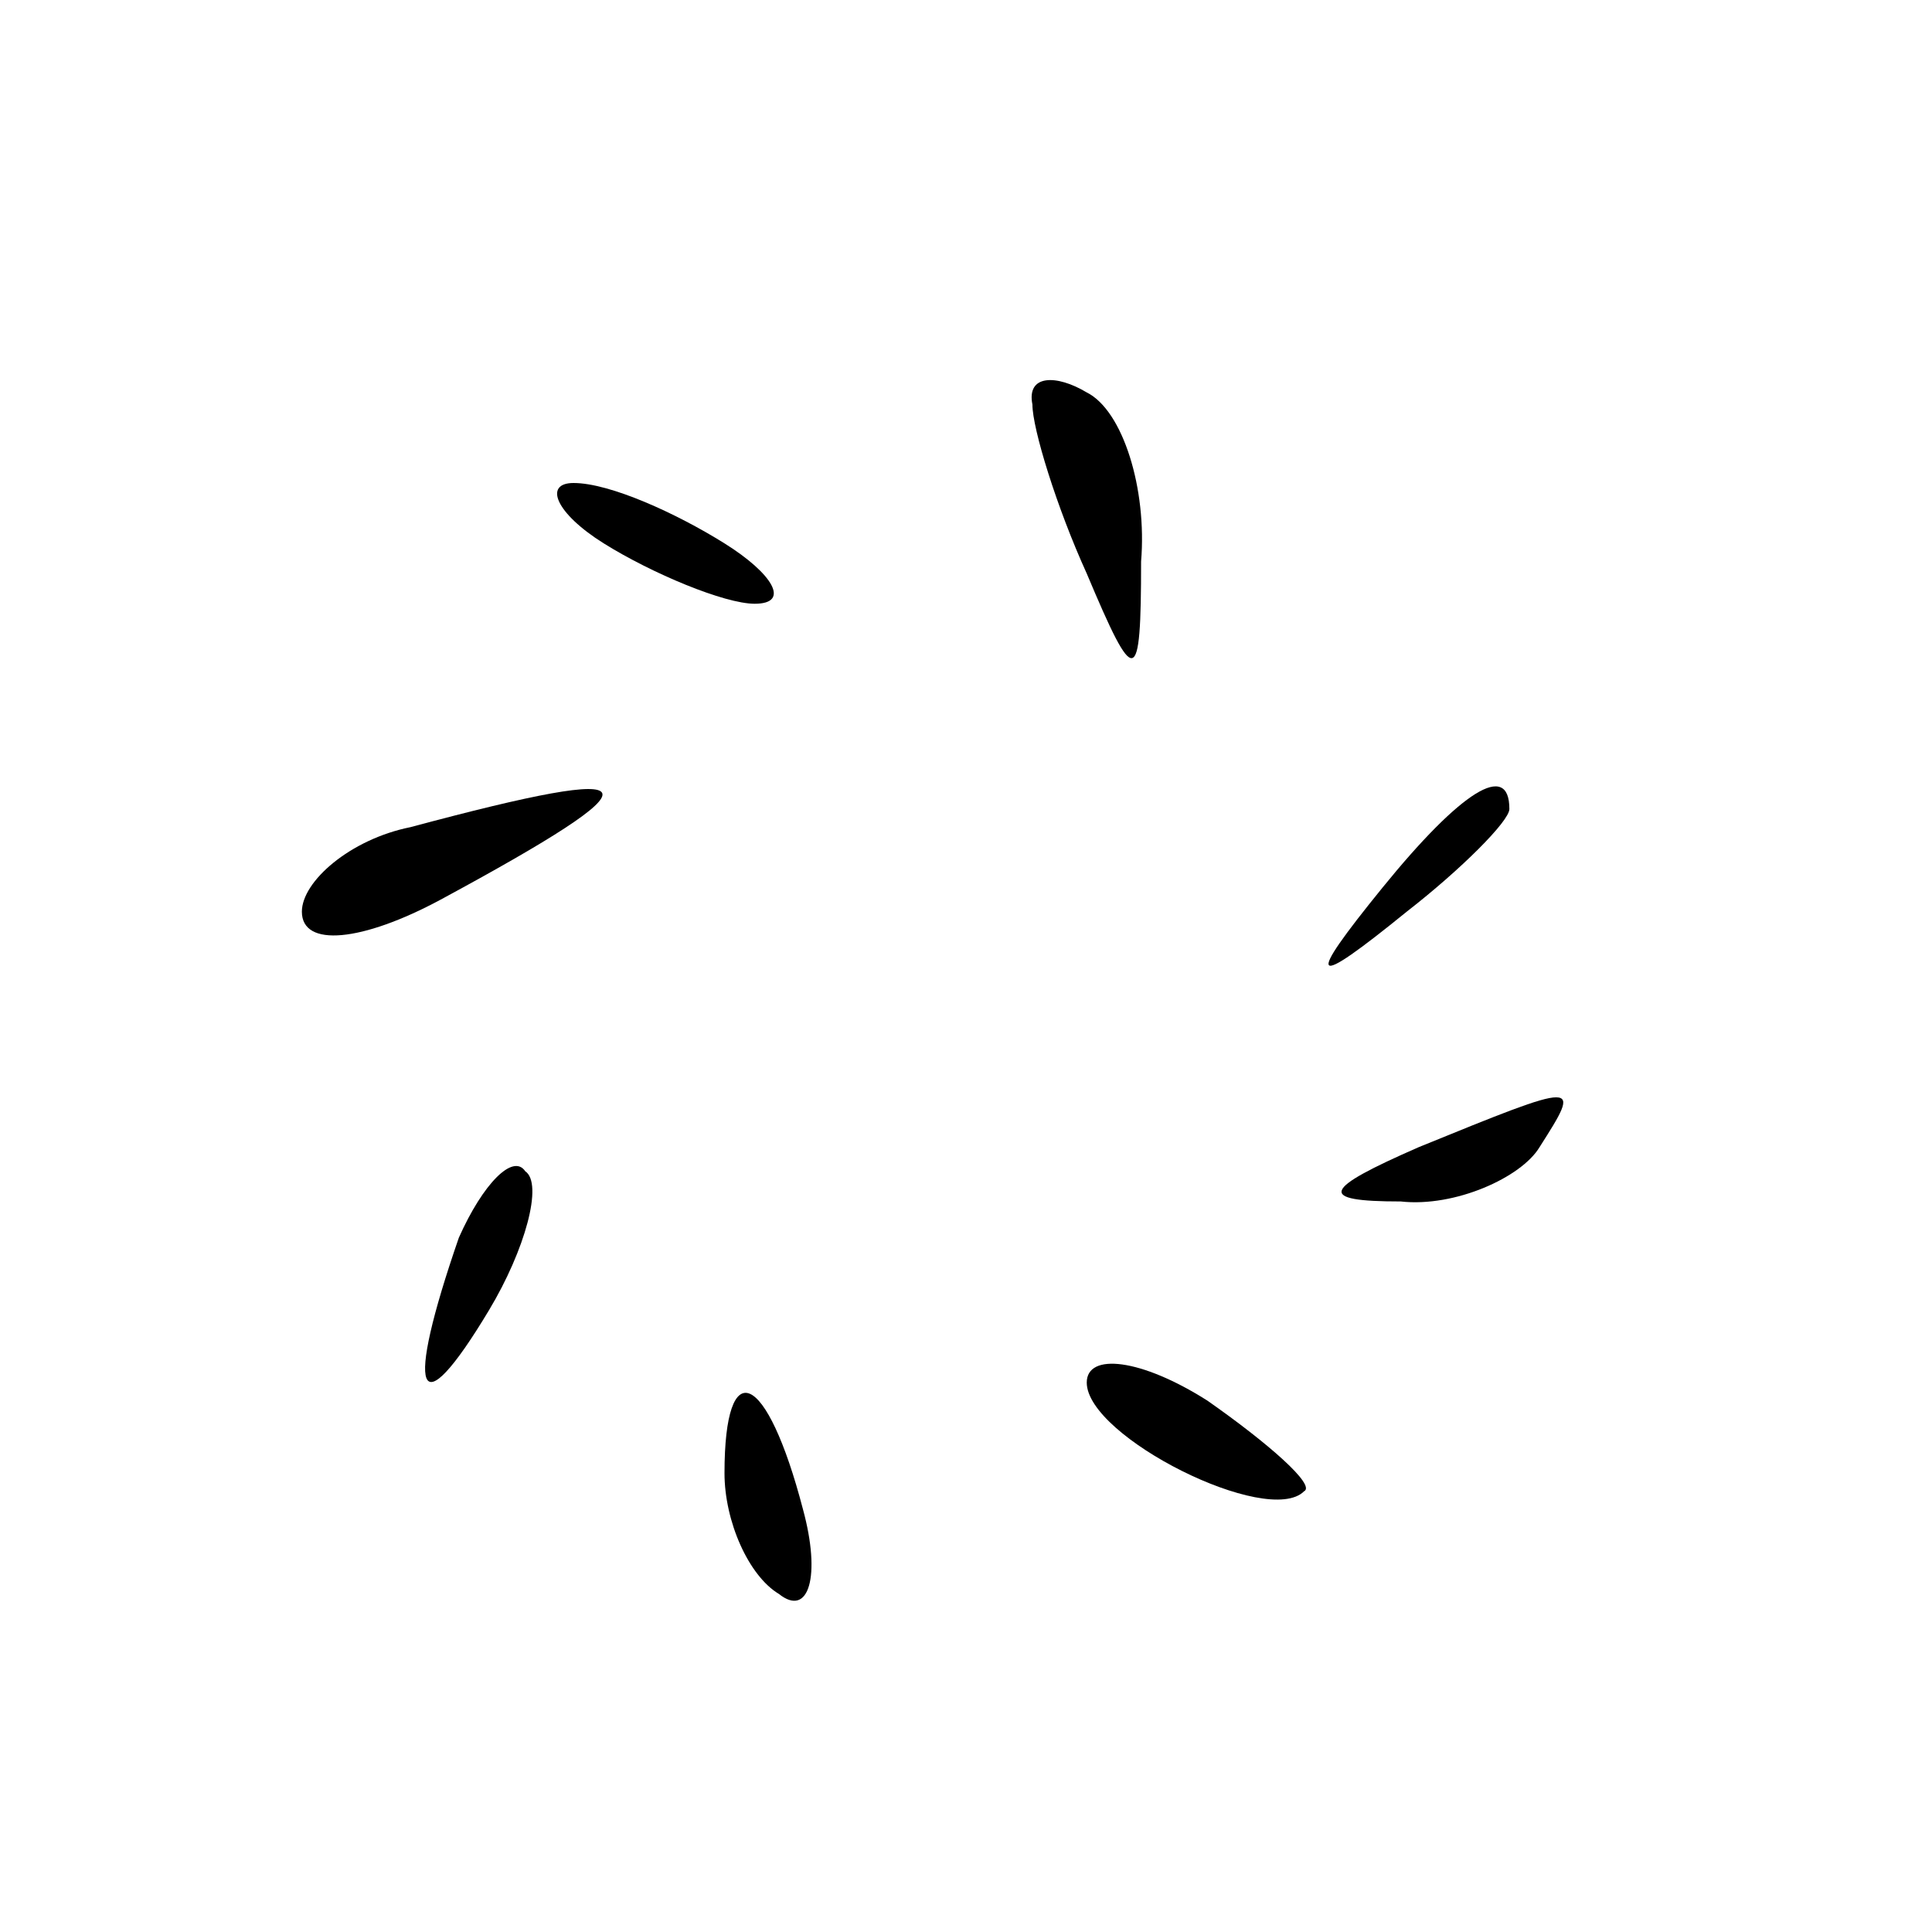 <?xml version="1.0" standalone="no"?>
<!DOCTYPE svg PUBLIC "-//W3C//DTD SVG 20010904//EN"
 "http://www.w3.org/TR/2001/REC-SVG-20010904/DTD/svg10.dtd">
<svg version="1.0" xmlns="http://www.w3.org/2000/svg"
 width="32pt" height="32pt" viewBox="0 0 32 32"
 preserveAspectRatio="xMidYMid meet">
<g transform="translate(0,32) scale(0.1,-0.1)"
fill="#000000" stroke="none">
<path fill="#000000" stroke="none" d="M171 253 c0 -4 4 -17 9 -28 8 -19 9
-19 9 2 1 12 -3 25 -9 28 -5 3 -10 3 -9 -2z"/>
<path fill="#000000" stroke="none" d="M100 230 c8 -5 20 -10 25 -10 6 0 3 5
-5 10 -8 5 -19 10 -25 10 -5 0 -3 -5 5 -10z"/>
<path fill="#000000" stroke="none" d="M68 183 c-10 -2 -18 -9 -18 -14 0 -6
10 -5 23 2 37 20 36 23 -5 12z"/>
<path fill="#000000" stroke="none" d="M229 173 c-13 -16 -12 -17 4 -4 9 7 17
15 17 17 0 8 -8 3 -21 -13z"/>
<path fill="#000000" stroke="none" d="M235 130 c-16 -7 -17 -9 -3 -9 9 -1 20
4 23 9 7 11 7 11 -20 0z"/>
<path fill="#000000" stroke="none" d="M76 115 c-9 -26 -7 -32 5 -12 6 10 9
21 6 23 -2 3 -7 -2 -11 -11z"/>
<path fill="#000000" stroke="none" d="M180 91 c0 -9 30 -24 36 -18 2 1 -6 8
-16 15 -11 7 -20 8 -20 3z"/>
<path fill="#000000" stroke="none" d="M120 76 c0 -8 4 -17 9 -20 5 -4 7 3 4
14 -6 23 -13 26 -13 6z"/>
</g>
</svg>
